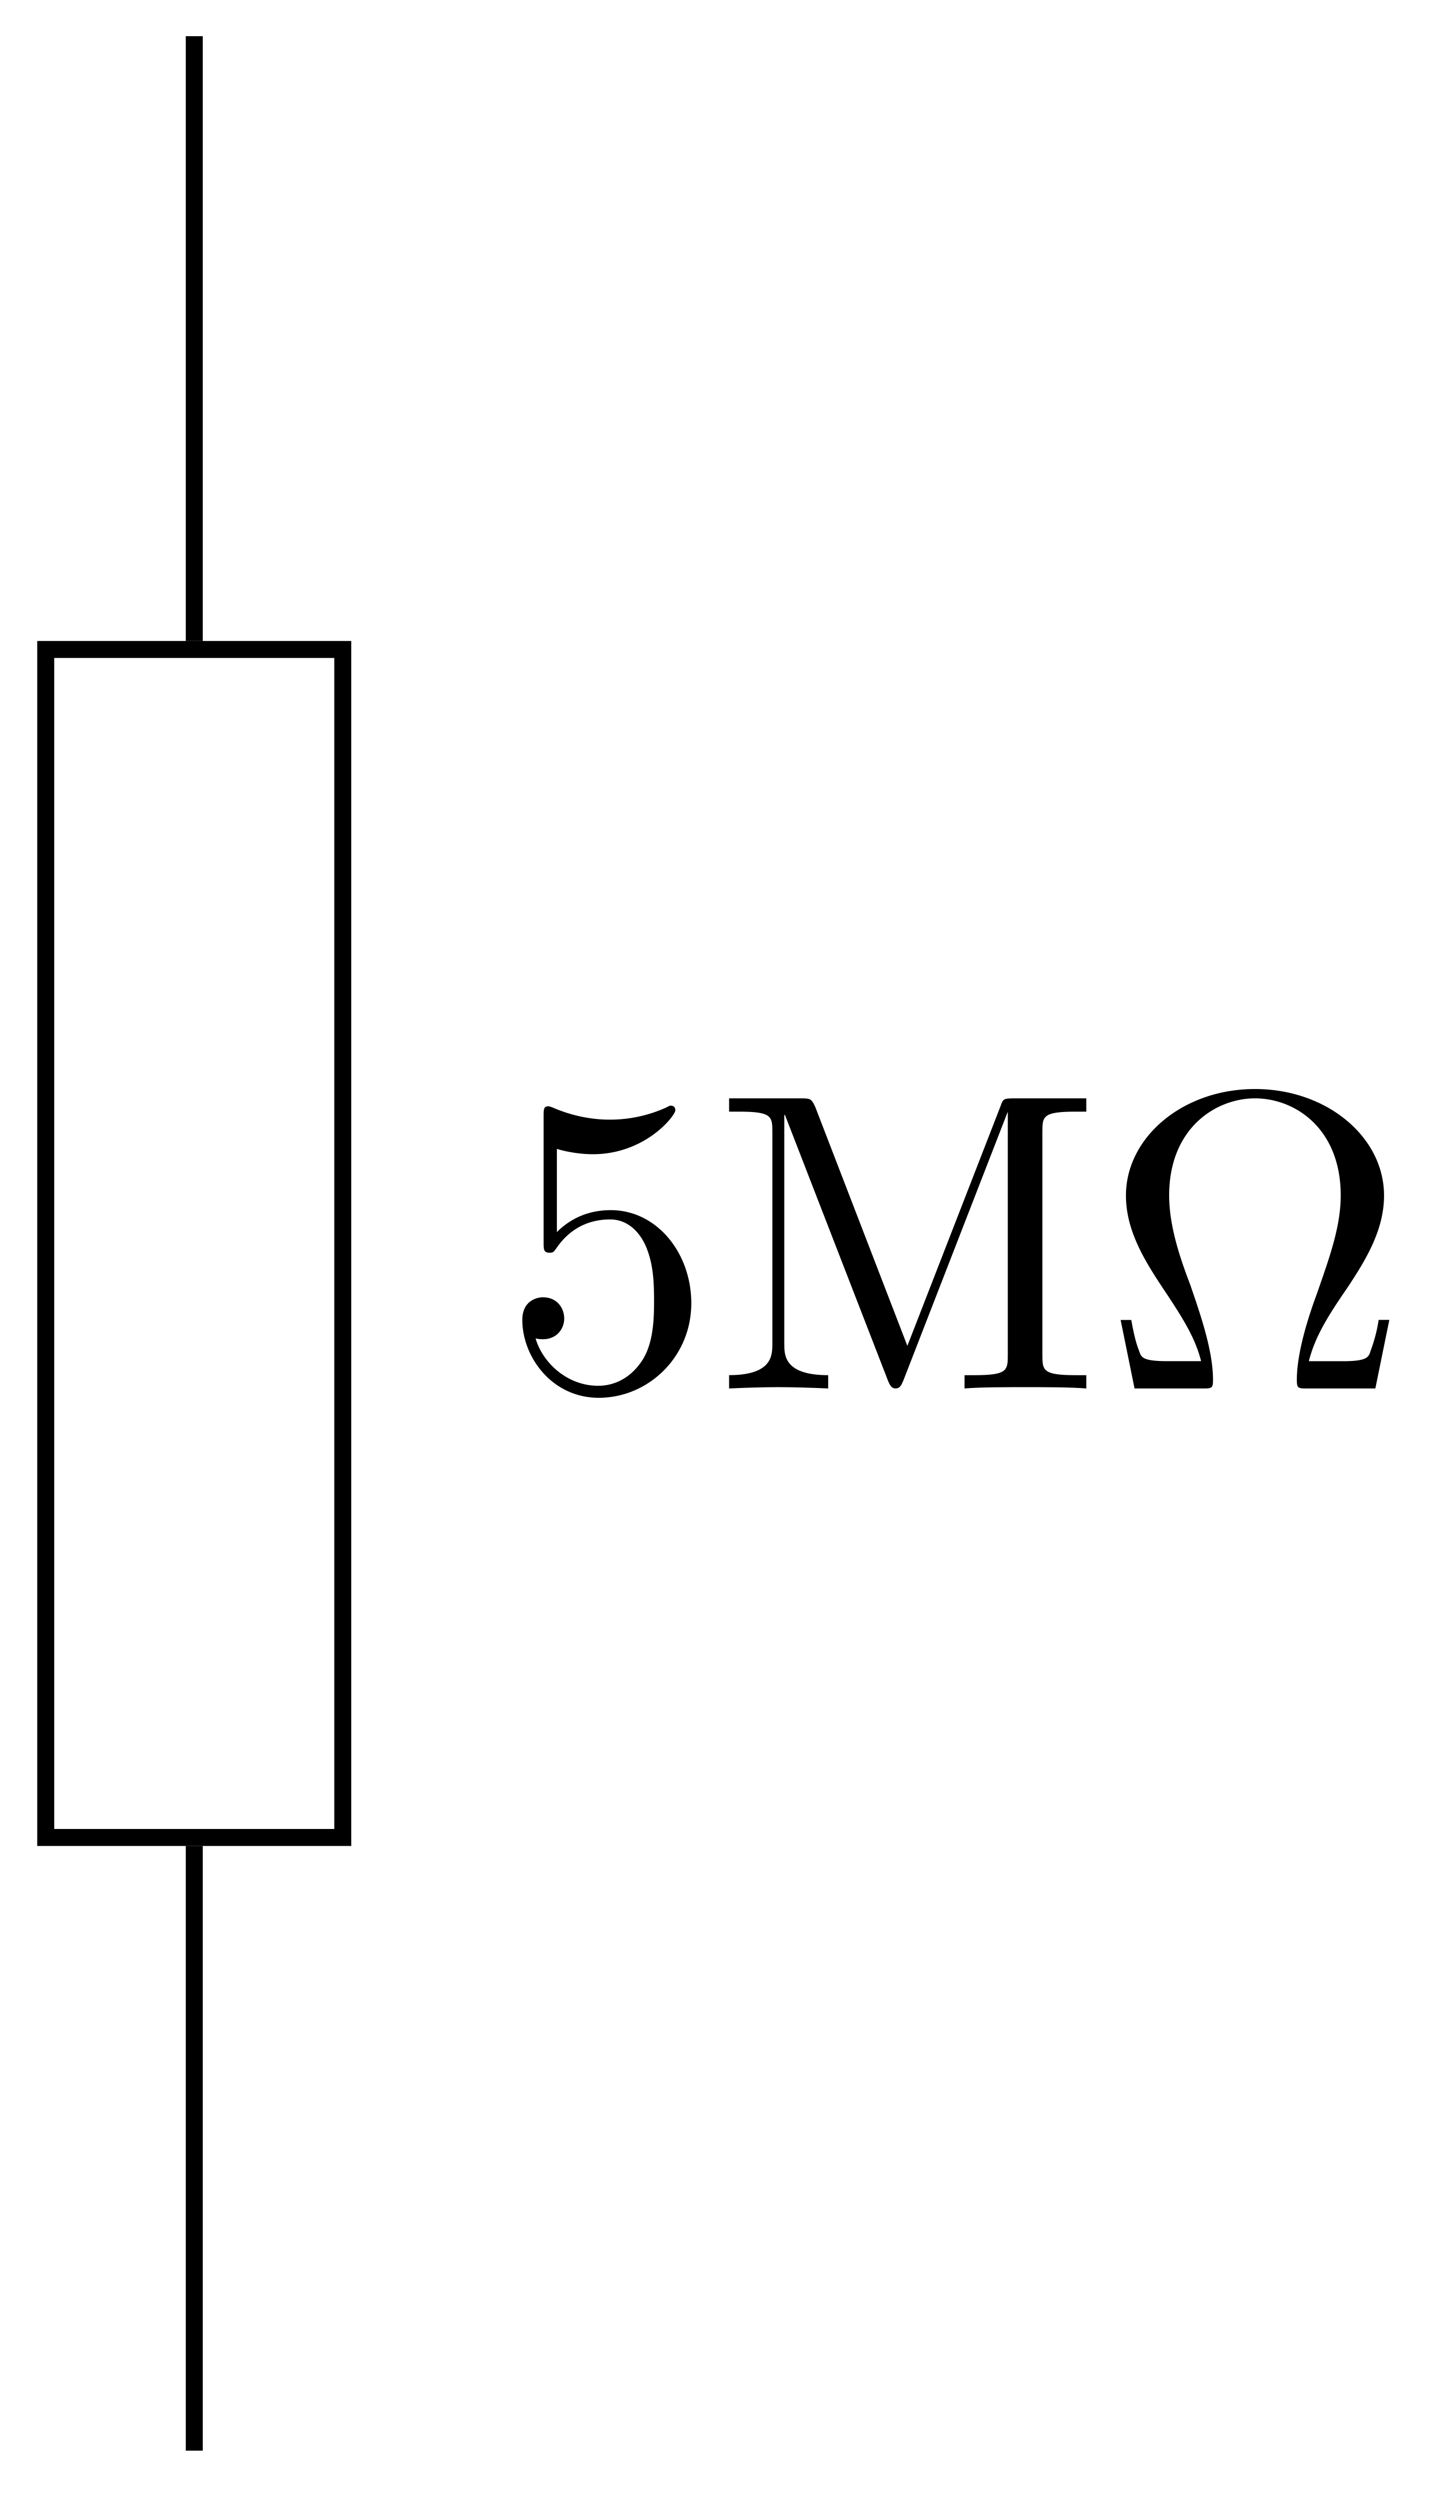 <svg xmlns="http://www.w3.org/2000/svg" xmlns:xlink="http://www.w3.org/1999/xlink" width="33.752" height="58.7"><defs><path id="a" d="M4.469-2c0-1.187-.813-2.187-1.89-2.187-.47 0-.907.156-1.267.515v-1.953c.204.063.532.125.844.125 1.235 0 1.938-.906 1.938-1.031 0-.063-.032-.11-.11-.11 0 0-.03 0-.078.032a3.2 3.2 0 0 1-1.36.297c-.39 0-.858-.079-1.327-.282-.078-.031-.094-.031-.11-.031C1-6.625 1-6.547 1-6.391v2.954c0 .171 0 .25.14.25.079 0 .094-.016.141-.079.11-.156.469-.703 1.282-.703.515 0 .765.453.843.64.156.376.188.75.188 1.25 0 .36 0 .954-.25 1.376-.235.39-.61.64-1.063.64-.719 0-1.297-.53-1.469-1.109.032 0 .063.016.172.016.329 0 .5-.25.5-.485 0-.25-.171-.5-.5-.5-.14 0-.484.079-.484.532C.5-.75 1.188.219 2.297.219 3.453.219 4.469-.734 4.469-2m0 0"/><path id="b" d="M2.406-6.594c-.094-.218-.125-.218-.36-.218H.376v.312h.234c.766 0 .782.11.782.469v4.984c0 .266 0 .734-1.016.734V0c.344-.016.828-.031 1.156-.031S2.36-.016 2.703 0v-.312c-1.031 0-1.031-.47-1.031-.735v-5.375h.016L4.094-.219c.047.125.093.219.187.219.11 0 .14-.078.188-.187L6.922-6.5v5.719c0 .36-.016.469-.781.469h-.235V0c.36-.031 1.047-.031 1.438-.031.375 0 1.047 0 1.422.031v-.312h-.25c-.766 0-.782-.11-.782-.47v-5.25c0-.359.016-.468.782-.468h.25v-.312H7.078c-.266 0-.266.015-.328.187L4.563-1Zm0 0"/><path id="c" d="M6.75-1.61H6.5a3.7 3.7 0 0 1-.187.72c-.047.156-.079.25-.657.25H4.86c.141-.563.438-1.047.891-1.704.469-.703.875-1.39.875-2.187 0-1.375-1.344-2.5-3.031-2.5-1.703 0-3.031 1.14-3.031 2.5 0 .797.406 1.484.875 2.187.437.656.75 1.14.89 1.703h-.797c-.578 0-.61-.093-.656-.234-.094-.234-.14-.484-.187-.734h-.25L.766 0h1.593c.22 0 .25 0 .25-.203 0-.703-.312-1.578-.53-2.219-.22-.578-.5-1.36-.5-2.11 0-1.593 1.109-2.28 2.015-2.28.953 0 2.015.718 2.015 2.28 0 .75-.28 1.5-.562 2.313-.156.422-.469 1.328-.469 2.016 0 .203.031.203.25.203h1.594Zm0 0"/></defs><path fill="none" stroke="#000" stroke-miterlimit="10" stroke-width=".399" d="M1.074 15.25v27.895h6.977V15.25Zm0 0"/><use xlink:href="#a" x="11.768" y="32.602"/><use xlink:href="#b" x="16.749" y="32.602"/><use xlink:href="#c" x="25.882" y="32.602"/><path fill="none" stroke="#000" stroke-miterlimit="10" stroke-width=".399" d="M4.563 57.543v-14.2m0-28.292V.85"/></svg>